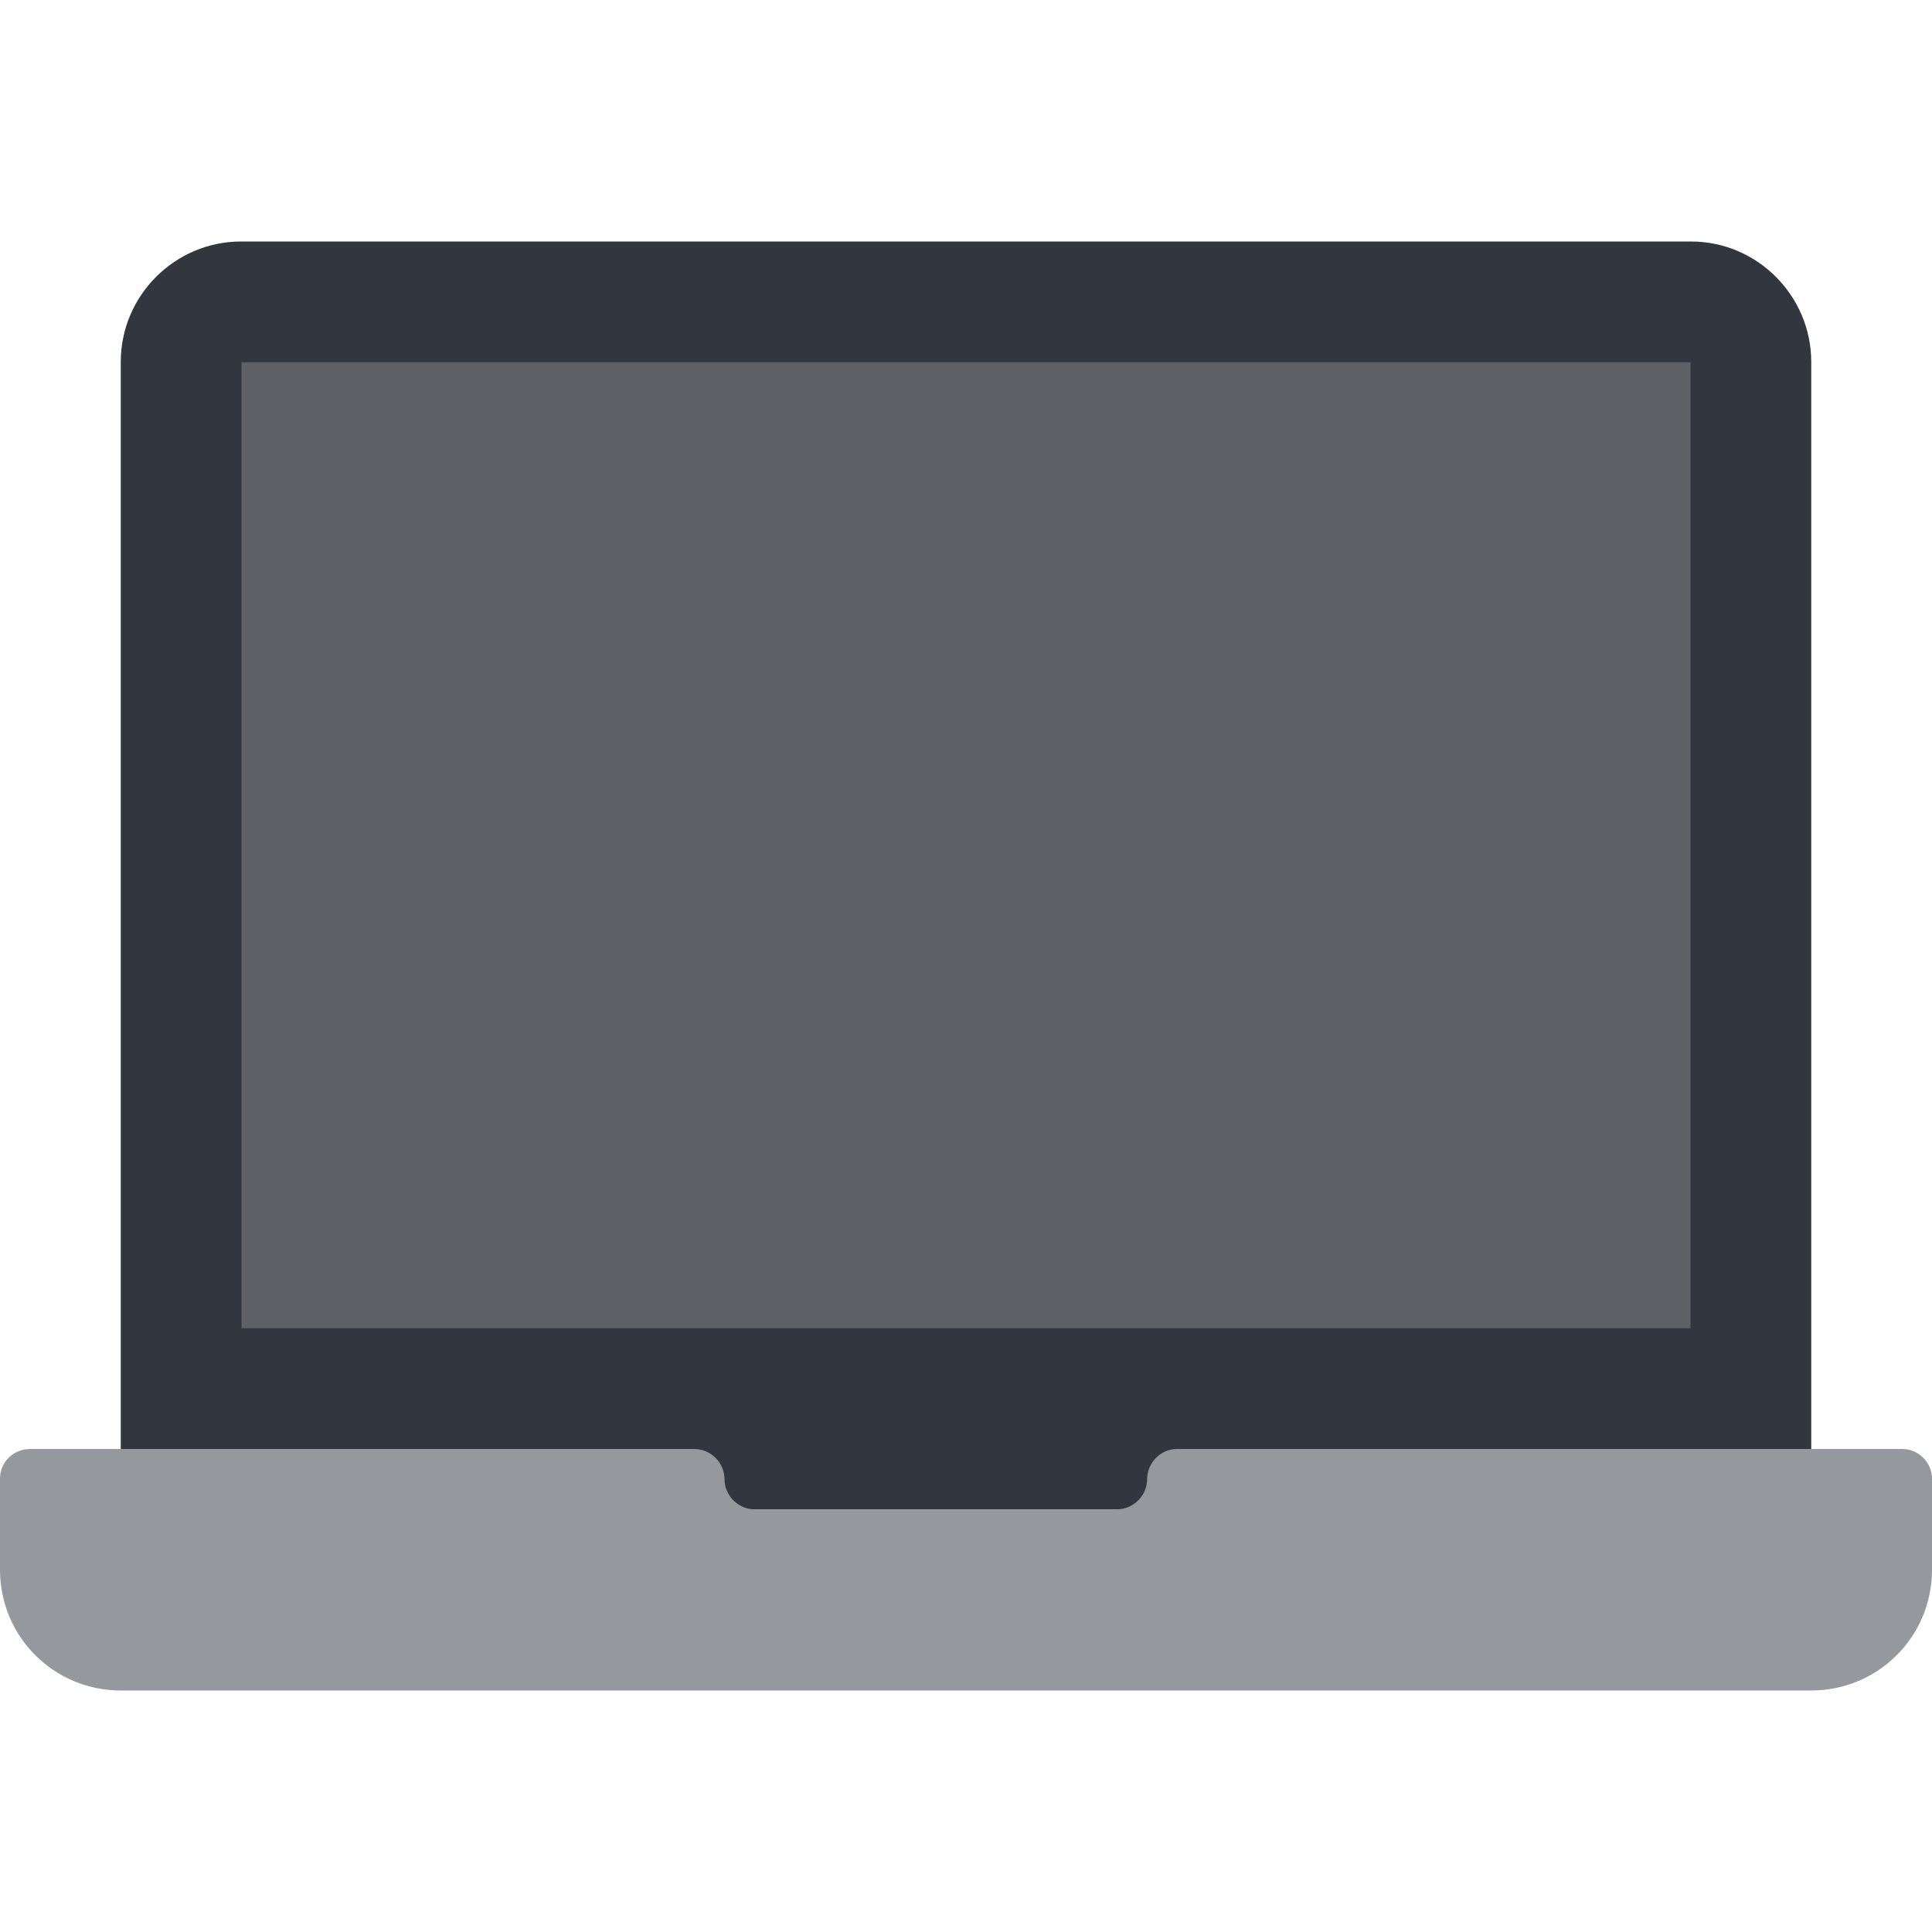 <svg xmlns="http://www.w3.org/2000/svg" width="32" height="32" viewBox="0 0 32 32">
  <g fill="none" fill-rule="evenodd" transform="translate(0 4)">
    <path fill="#32363F" d="M2,21 L2,1.995 C2,0.893 2.9,0 3.991,0 L28.009,0 C29.108,0 30,0.902 30,1.995 L30,21 L2,21 Z"/>
    <rect width="24" height="16" x="4" y="2" fill="#5D6165"/>
    <path fill="#95999D" d="M19,20.5 C19,20.776 18.767,21 18.497,21 L12.503,21 C12.225,21 12,20.768 12,20.5 L12,20.5 C12,20.224 11.771,20 11.5,20 L0.5,20 C0.224,20 0,20.215 0,20.49 L0,22 C0,23.105 0.889,24 2.002,24 L29.998,24 C31.104,24 32,23.112 32,22 L32,20.49 C32,20.22 31.774,20 31.506,20 L19.494,20 C19.221,20 19,20.232 19,20.5 L19,20.5 Z"/>
  </g>
</svg>
